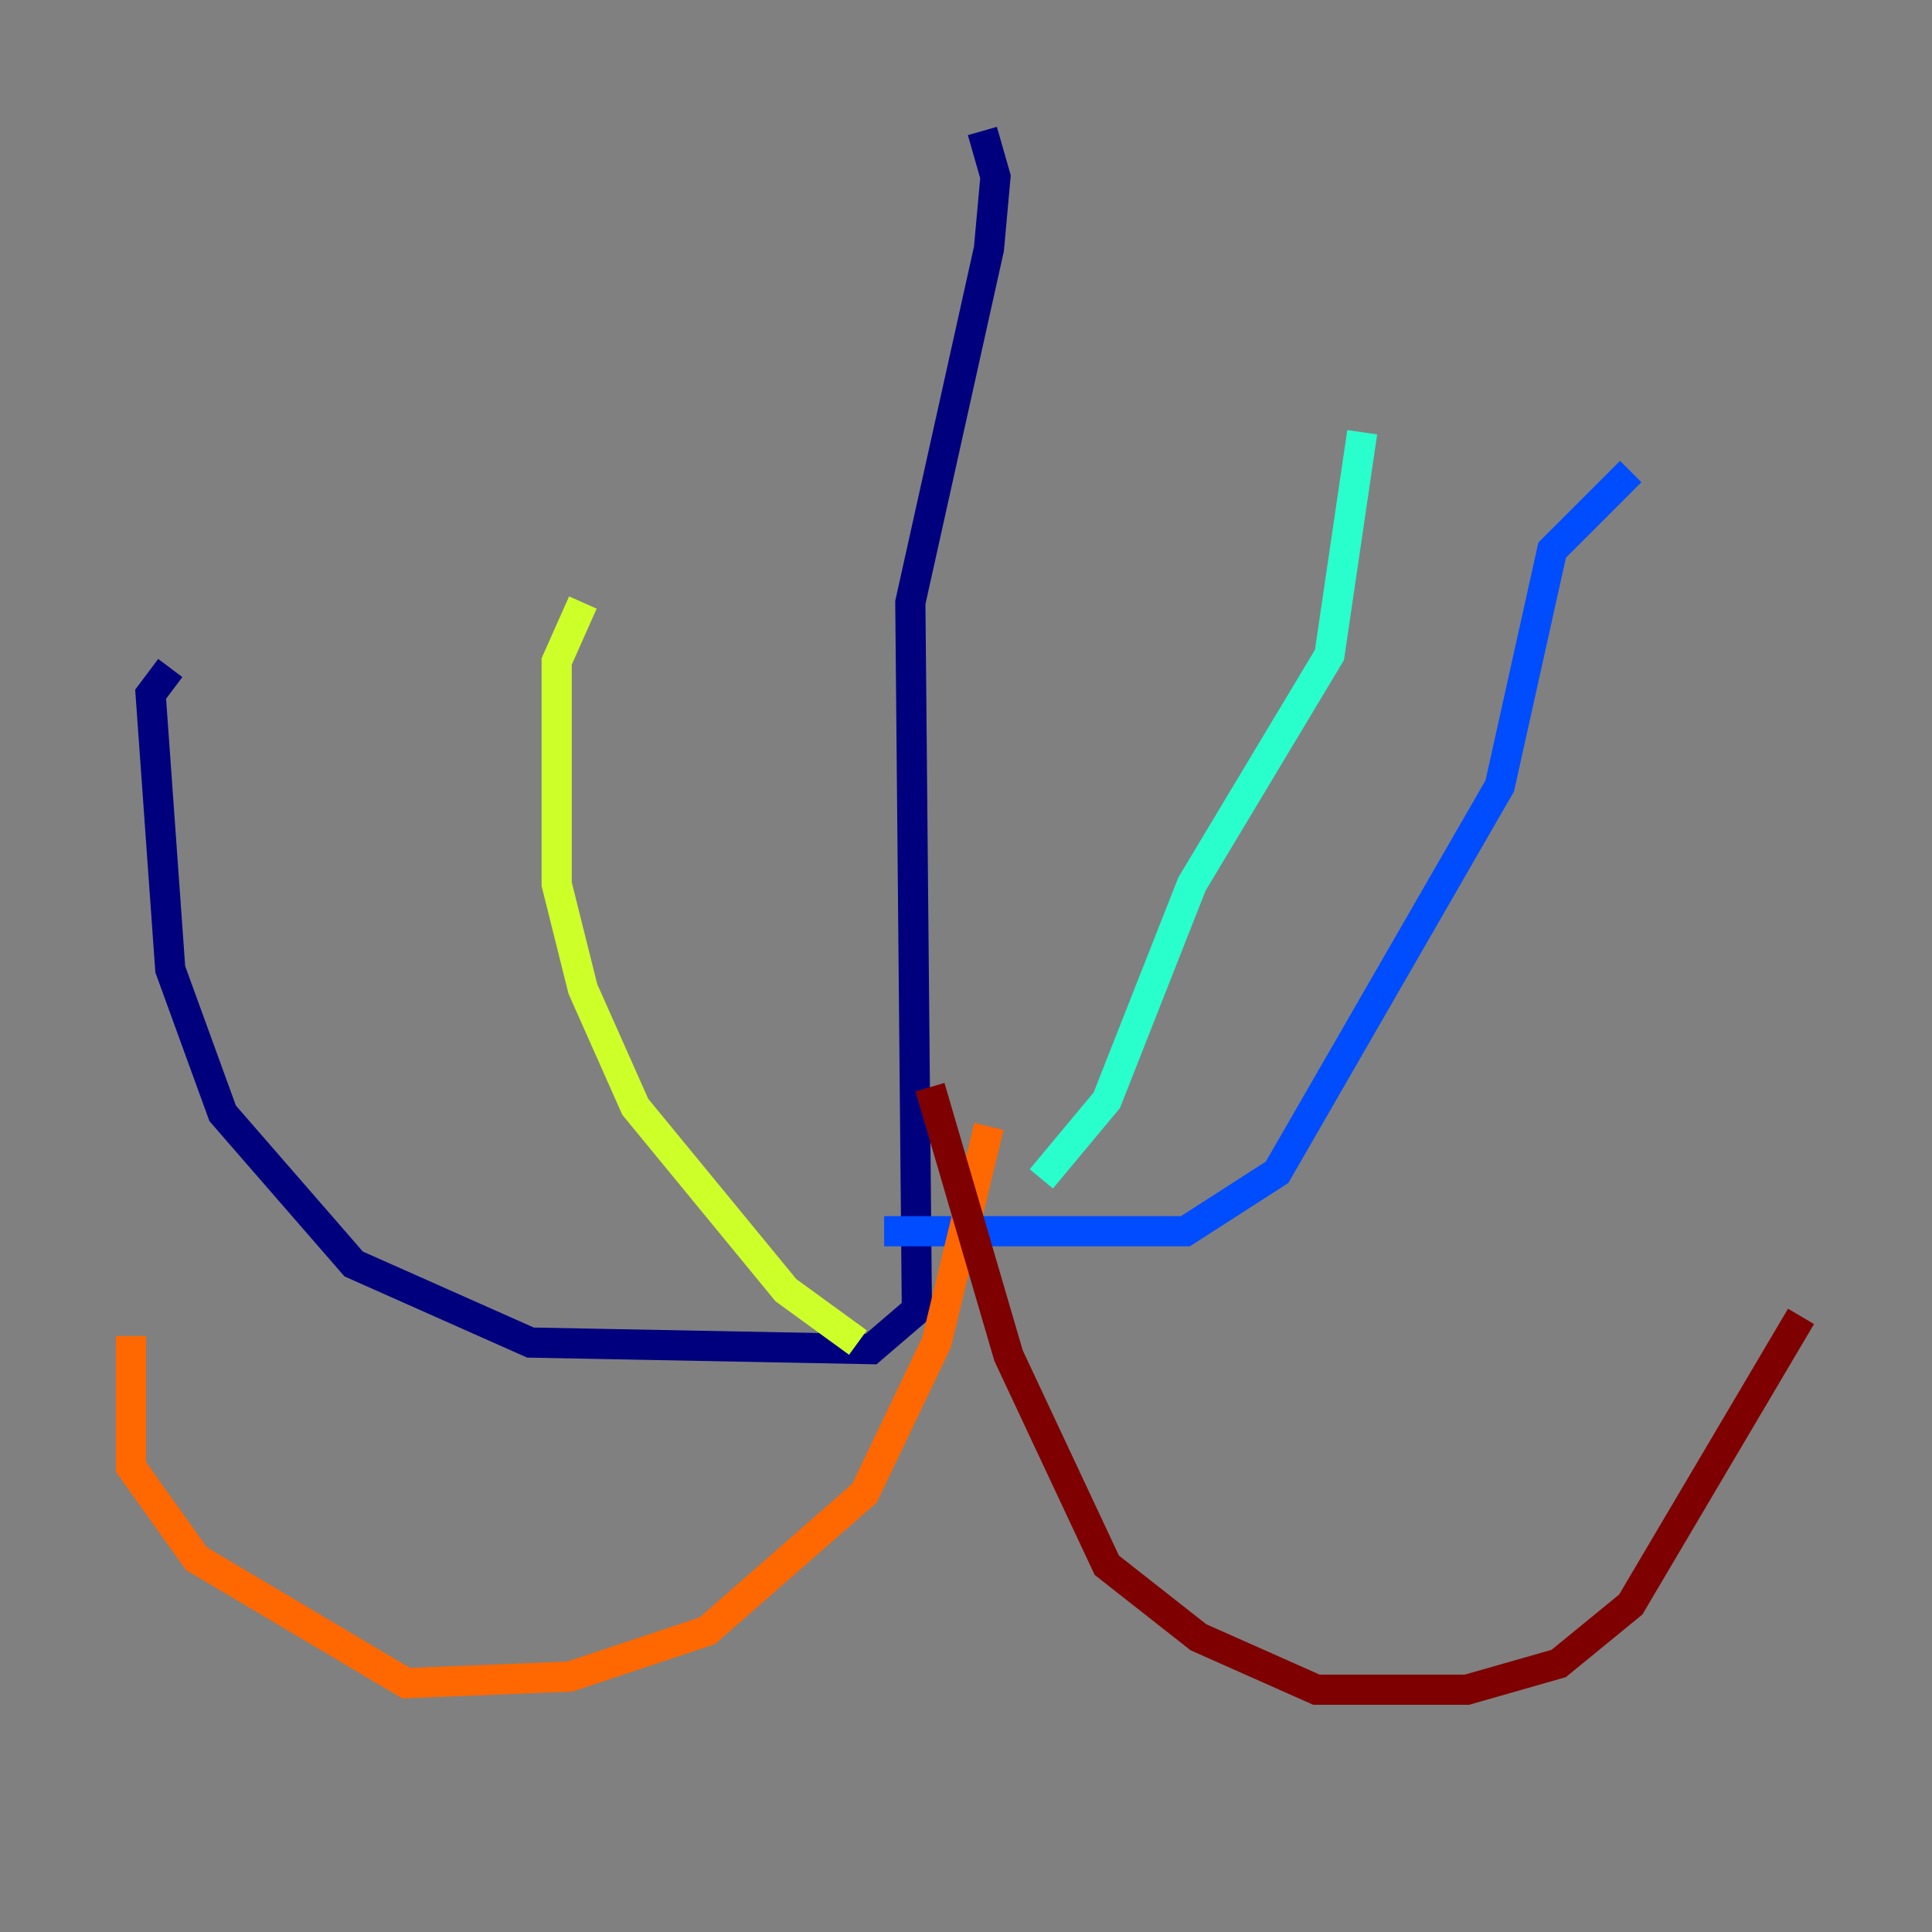 <?xml version="1.0" encoding="utf-8" ?>
<svg baseProfile="tiny" height="128" version="1.2" viewBox="0,0,128,128" width="128" xmlns="http://www.w3.org/2000/svg" xmlns:ev="http://www.w3.org/2001/xml-events" xmlns:xlink="http://www.w3.org/1999/xlink"><rect x="0" y="0" width="128" height="128" fill="#808080" stroke="none"/><defs /><polyline fill="none" points="65.085,8.678 65.953,11.715 65.519,16.488 60.312,39.919 60.746,86.78 57.709,89.383 35.146,88.949 23.43,83.742 14.752,73.763 11.281,64.217 9.98,45.993 11.281,44.258" stroke="#00007f" stroke-width="2" /><polyline fill="none" points="58.576,81.573 78.536,81.573 84.61,77.668 99.363,52.068 102.834,36.447 108.041,31.241" stroke="#004cff" stroke-width="2" /><polyline fill="none" points="68.99,78.102 73.329,72.895 78.969,58.576 88.081,43.39 90.251,28.637" stroke="#29ffcd" stroke-width="2" /><polyline fill="none" points="56.841,88.949 52.068,85.478 42.088,73.329 38.617,65.519 36.881,58.576 36.881,43.824 38.617,39.919" stroke="#cdff29" stroke-width="2" /><polyline fill="none" points="65.519,74.63 62.047,88.949 57.275,98.929 46.861,108.041 37.749,111.078 26.902,111.512 13.017,103.268 8.678,97.193 8.678,88.515" stroke="#ff6700" stroke-width="2" /><polyline fill="none" points="61.614,72.027 66.82,89.817 73.329,103.702 79.403,108.475 87.214,111.946 97.193,111.946 103.268,110.21 108.041,106.305 119.322,87.214" stroke="#7f0000" stroke-width="2" /></svg>